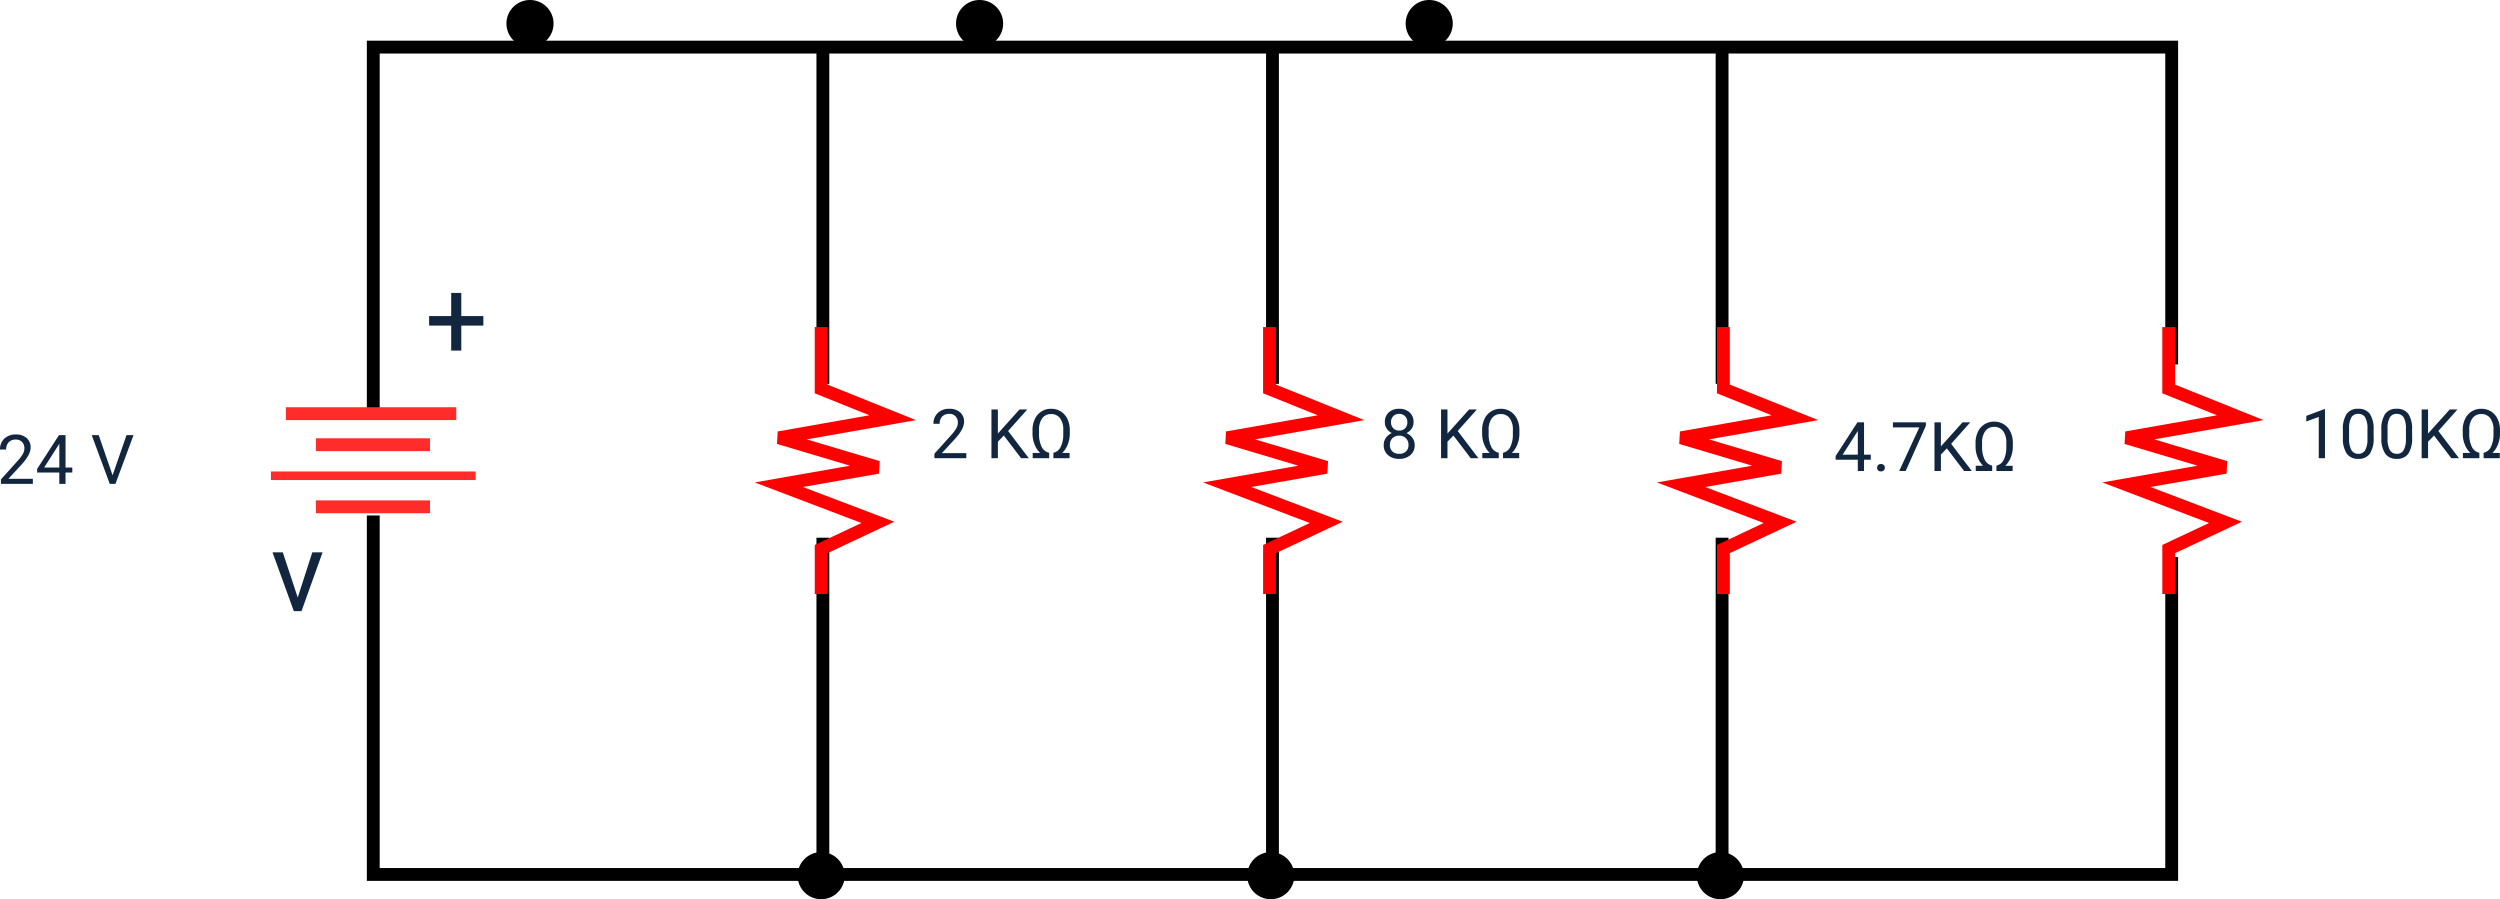 <svg xmlns="http://www.w3.org/2000/svg" width="583.844" height="210" viewBox="0 0 583.844 210">
  <g id="Grupo_1108811" data-name="Grupo 1108811" transform="translate(-507.777 -4605)">
    <path id="Trazado_898998" data-name="Trazado 898998" d="M-4102.469-7122.459v-84.27h420v74.109" transform="translate(4697.418 11822.729)" fill="none" stroke="#000" stroke-width="3"/>
    <path id="Trazado_898999" data-name="Trazado 898999" d="M-4102.469-7216.451v83.832h420v-74.109" transform="translate(4697.418 11941.838)" fill="none" stroke="#000" stroke-width="3"/>
    <path id="Trazado_899000" data-name="Trazado 899000" d="M-3967.051-7206.729v78.641" transform="translate(4667 11822.729)" fill="none" stroke="#000" stroke-width="3"/>
    <path id="Trazado_899001" data-name="Trazado 899001" d="M-3967.051-7206.729v78.641" transform="translate(4667 11937.307)" fill="none" stroke="#000" stroke-width="3"/>
    <path id="Trazado_899002" data-name="Trazado 899002" d="M-3967.051-7206.729v78.641" transform="translate(4772 11822.729)" fill="none" stroke="#000" stroke-width="3"/>
    <path id="Trazado_899003" data-name="Trazado 899003" d="M-3967.051-7206.729v78.641" transform="translate(4772 11937.307)" fill="none" stroke="#000" stroke-width="3"/>
    <path id="Trazado_899004" data-name="Trazado 899004" d="M-3967.051-7206.729v78.641" transform="translate(4877 11822.729)" fill="none" stroke="#000" stroke-width="3"/>
    <path id="Trazado_899005" data-name="Trazado 899005" d="M-3967.051-7206.729v78.641" transform="translate(4877 11937.307)" fill="none" stroke="#000" stroke-width="3"/>
    <path id="Trazado_899006" data-name="Trazado 899006" d="M-4249.752-9209.859h14.453l6.706-16.7,4.688,26.589,6.9-23.133,4.063,23.133,8.794-23.133,6.224,13.239h10.516" transform="translate(-8510.311 8931.141) rotate(90)" fill="none" stroke="red" stroke-width="3"/>
    <path id="Trazado_899007" data-name="Trazado 899007" d="M-4249.752-9209.859h14.453l6.706-16.7,4.688,26.589,6.9-23.133,4.063,23.133,8.794-23.133,6.224,13.239h10.516" transform="translate(-8405.605 8931.141) rotate(90)" fill="none" stroke="red" stroke-width="3"/>
    <path id="Trazado_899008" data-name="Trazado 899008" d="M-4249.752-9209.859h14.453l6.706-16.7,4.688,26.589,6.9-23.133,4.063,23.133,8.794-23.133,6.224,13.239h10.516" transform="translate(-8299.605 8931.141) rotate(90)" fill="none" stroke="red" stroke-width="3"/>
    <path id="Trazado_899009" data-name="Trazado 899009" d="M-4249.752-9209.859h14.453l6.706-16.7,4.688,26.589,6.9-23.133,4.063,23.133,8.794-23.133,6.224,13.239h10.516" transform="translate(-8195.605 8931.141) rotate(90)" fill="none" stroke="red" stroke-width="3"/>
    <g id="Grupo_1108599" data-name="Grupo 1108599" transform="translate(0 207)">
      <path id="Trazado_899010" data-name="Trazado 899010" d="M-7827.068-9340.49h26.643" transform="translate(8408.623 13842.346)" fill="none" stroke="#ff2c29" stroke-width="3"/>
      <path id="Trazado_899011" data-name="Trazado 899011" d="M-7827.068-9340.49h39.772" transform="translate(8401.623 13835.094)" fill="none" stroke="#ff2c29" stroke-width="3"/>
      <path id="Trazado_899012" data-name="Trazado 899012" d="M-7827.067-9340.49h47.8" transform="translate(8398.117 13849.598)" fill="none" stroke="#ff2c29" stroke-width="2"/>
      <path id="Trazado_899013" data-name="Trazado 899013" d="M-7827.068-9340.49h26.643" transform="translate(8408.623 13856.85)" fill="none" stroke="#ff2c29" stroke-width="3"/>
    </g>
    <path id="Trazado_899281" data-name="Trazado 899281" d="M8.506-9.915H13.66v2.222H8.506v5.84H6.145v-5.84H.99V-9.915H6.145v-5.4H8.506Z" transform="translate(607 4688.729)" fill="#12263f"/>
    <path id="Trazado_899282" data-name="Trazado 899282" d="M6.31-3.187l3.4-10.55h2.4L7.186,0H5.4L.419-13.736h2.4Z" transform="translate(571 4747.729)" fill="#12263f"/>
    <path id="Trazado_899283" data-name="Trazado 899283" d="M8.4,0H.945V-1.039L4.883-5.414A9.354,9.354,0,0,0,6.09-7.027a2.693,2.693,0,0,0,.332-1.285,2.041,2.041,0,0,0-.539-1.461,1.885,1.885,0,0,0-1.437-.57A2.232,2.232,0,0,0,2.77-9.73a2.343,2.343,0,0,0-.6,1.707H.727a3.355,3.355,0,0,1,1.012-2.539,3.751,3.751,0,0,1,2.707-.969,3.6,3.6,0,0,1,2.508.832,2.838,2.838,0,0,1,.922,2.215q0,1.68-2.141,4L2.688-1.18H8.4Zm7.633-3.82h1.578v1.18H16.031V0H14.578V-2.641H9.4v-.852l5.094-7.883h1.539Zm-4.992,0h3.539V-9.4l-.172.313ZM27.016-1.992l3.25-9.383h1.641L27.688,0H26.359L22.148-11.375h1.633Z" transform="translate(507.051 4718)" fill="#12263f"/>
    <path id="Trazado_899284" data-name="Trazado 899284" d="M8.4,0H.945V-1.039L4.883-5.414A9.354,9.354,0,0,0,6.09-7.027a2.693,2.693,0,0,0,.332-1.285,2.041,2.041,0,0,0-.539-1.461,1.885,1.885,0,0,0-1.437-.57A2.232,2.232,0,0,0,2.77-9.73a2.343,2.343,0,0,0-.6,1.707H.727a3.355,3.355,0,0,1,1.012-2.539,3.751,3.751,0,0,1,2.707-.969,3.6,3.6,0,0,1,2.508.832,2.838,2.838,0,0,1,.922,2.215q0,1.68-2.141,4L2.688-1.18H8.4Zm8.758-5.289L15.766-3.844V0h-1.5V-11.375h1.5V-5.75l5.055-5.625h1.813L18.156-6.352,22.984,0h-1.8ZM28.734-1.266a2.4,2.4,0,0,0,1.68-1.321,6.349,6.349,0,0,0,.625-2.94V-6.575a4.389,4.389,0,0,0-.758-2.768A2.5,2.5,0,0,0,28.2-10.3a2.465,2.465,0,0,0-2.07.977,4.464,4.464,0,0,0-.75,2.768v.884A6.479,6.479,0,0,0,26-2.642a2.464,2.464,0,0,0,1.746,1.376V0H23.9V-1.227h1.727a5.5,5.5,0,0,1-1.3-2,6.715,6.715,0,0,1-.469-2.465v-.867a5.891,5.891,0,0,1,.551-2.594,4.149,4.149,0,0,1,1.543-1.762,4.152,4.152,0,0,1,2.25-.621,4.178,4.178,0,0,1,2.238.609A4.143,4.143,0,0,1,31.984-9.2a5.769,5.769,0,0,1,.578,2.516v1.016a6.675,6.675,0,0,1-.469,2.449,5.5,5.5,0,0,1-1.3,2h1.719V0H28.734Z" transform="translate(725.051 4712)" fill="#12263f"/>
    <path id="Trazado_899285" data-name="Trazado 899285" d="M7.844-8.406a2.641,2.641,0,0,1-.449,1.516A3.057,3.057,0,0,1,6.18-5.852,3.26,3.26,0,0,1,7.59-4.734a2.811,2.811,0,0,1,.52,1.664,2.972,2.972,0,0,1-1,2.352A3.827,3.827,0,0,1,4.492.156,3.81,3.81,0,0,1,1.863-.723,2.986,2.986,0,0,1,.875-3.07a2.9,2.9,0,0,1,.5-1.664A3.136,3.136,0,0,1,2.773-5.859,2.981,2.981,0,0,1,1.578-6.9a2.679,2.679,0,0,1-.437-1.508,2.94,2.94,0,0,1,.922-2.281,3.458,3.458,0,0,1,2.43-.844,3.461,3.461,0,0,1,2.426.844A2.934,2.934,0,0,1,7.844-8.406ZM6.664-3.1a2.1,2.1,0,0,0-.605-1.555,2.147,2.147,0,0,0-1.582-.6,2.11,2.11,0,0,0-1.566.594A2.12,2.12,0,0,0,2.32-3.1a2.019,2.019,0,0,0,.574,1.523,2.2,2.2,0,0,0,1.6.555,2.2,2.2,0,0,0,1.594-.559A2.014,2.014,0,0,0,6.664-3.1ZM4.492-10.344a1.865,1.865,0,0,0-1.379.527,1.937,1.937,0,0,0-.527,1.434,1.928,1.928,0,0,0,.52,1.4,1.844,1.844,0,0,0,1.387.535A1.844,1.844,0,0,0,5.879-6.98a1.928,1.928,0,0,0,.52-1.4A1.929,1.929,0,0,0,5.859-9.8,1.839,1.839,0,0,0,4.492-10.344ZM17.156-5.289,15.766-3.844V0h-1.5V-11.375h1.5V-5.75l5.055-5.625h1.813L18.156-6.352,22.984,0h-1.8ZM28.734-1.266a2.4,2.4,0,0,0,1.68-1.321,6.349,6.349,0,0,0,.625-2.94V-6.575a4.389,4.389,0,0,0-.758-2.768A2.5,2.5,0,0,0,28.2-10.3a2.465,2.465,0,0,0-2.07.977,4.464,4.464,0,0,0-.75,2.768v.884A6.479,6.479,0,0,0,26-2.642a2.464,2.464,0,0,0,1.746,1.376V0H23.9V-1.227h1.727a5.5,5.5,0,0,1-1.3-2,6.715,6.715,0,0,1-.469-2.465v-.867a5.891,5.891,0,0,1,.551-2.594,4.149,4.149,0,0,1,1.543-1.762,4.152,4.152,0,0,1,2.25-.621,4.178,4.178,0,0,1,2.238.609A4.143,4.143,0,0,1,31.984-9.2a5.769,5.769,0,0,1,.578,2.516v1.016a6.675,6.675,0,0,1-.469,2.449,5.5,5.5,0,0,1-1.3,2h1.719V0H28.734Z" transform="translate(830.051 4712)" fill="#12263f"/>
    <path id="Trazado_899286" data-name="Trazado 899286" d="M7.047-3.82H8.625v1.18H7.047V0H5.594V-2.641H.414v-.852l5.094-7.883H7.047Zm-4.992,0H5.594V-9.4l-.172.313ZM10.109-.758a.905.905,0,0,1,.223-.625A.848.848,0,0,1,11-1.633a.874.874,0,0,1,.676.25.887.887,0,0,1,.23.625.839.839,0,0,1-.23.6A.89.89,0,0,1,11,.086a.863.863,0,0,1-.668-.242A.855.855,0,0,1,10.109-.758Zm11.375-9.8L16.773,0H15.258l4.7-10.187H13.8v-1.187h7.688Zm4.906,5.273L25-3.844V0H23.5V-11.375H25V-5.75l5.055-5.625h1.813L27.391-6.352,32.219,0h-1.8ZM37.969-1.266a2.4,2.4,0,0,0,1.68-1.321,6.349,6.349,0,0,0,.625-2.94V-6.575a4.389,4.389,0,0,0-.758-2.768,2.5,2.5,0,0,0-2.078-.962,2.465,2.465,0,0,0-2.07.977,4.464,4.464,0,0,0-.75,2.768v.884a6.479,6.479,0,0,0,.613,3.034,2.464,2.464,0,0,0,1.746,1.376V0H33.133V-1.227h1.727a5.5,5.5,0,0,1-1.3-2,6.715,6.715,0,0,1-.469-2.465v-.867a5.891,5.891,0,0,1,.551-2.594,4.149,4.149,0,0,1,1.543-1.762,4.152,4.152,0,0,1,2.25-.621,4.178,4.178,0,0,1,2.238.609A4.143,4.143,0,0,1,41.219-9.2,5.769,5.769,0,0,1,41.8-6.687v1.016a6.675,6.675,0,0,1-.469,2.449,5.5,5.5,0,0,1-1.3,2H41.75V0H37.969Z" transform="translate(936.051 4715)" fill="#12263f"/>
    <path id="Trazado_899287" data-name="Trazado 899287" d="M5.7,0H4.242V-9.633L1.328-8.562V-9.875L5.469-11.43H5.7ZM17.063-4.852A6.61,6.61,0,0,1,16.2-1.078,3.084,3.084,0,0,1,13.484.156a3.107,3.107,0,0,1-2.7-1.207,6.274,6.274,0,0,1-.906-3.605v-1.93a6.463,6.463,0,0,1,.867-3.727,3.108,3.108,0,0,1,2.719-1.219,3.136,3.136,0,0,1,2.7,1.176,6.237,6.237,0,0,1,.891,3.629ZM15.617-6.828A5.3,5.3,0,0,0,15.1-9.5a1.775,1.775,0,0,0-1.633-.84,1.751,1.751,0,0,0-1.617.836,5.171,5.171,0,0,0-.523,2.57v2.313A5.381,5.381,0,0,0,11.863-1.9a1.771,1.771,0,0,0,1.621.879,1.747,1.747,0,0,0,1.59-.828,5.186,5.186,0,0,0,.543-2.609Zm10.43,1.977a6.61,6.61,0,0,1-.867,3.773A3.084,3.084,0,0,1,22.469.156a3.107,3.107,0,0,1-2.7-1.207,6.274,6.274,0,0,1-.906-3.605v-1.93a6.463,6.463,0,0,1,.867-3.727,3.108,3.108,0,0,1,2.719-1.219,3.136,3.136,0,0,1,2.7,1.176,6.237,6.237,0,0,1,.891,3.629ZM24.6-6.828A5.3,5.3,0,0,0,24.086-9.5a1.775,1.775,0,0,0-1.633-.84,1.751,1.751,0,0,0-1.617.836,5.171,5.171,0,0,0-.523,2.57v2.313A5.381,5.381,0,0,0,20.848-1.9a1.771,1.771,0,0,0,1.621.879,1.747,1.747,0,0,0,1.59-.828A5.186,5.186,0,0,0,24.6-4.461Zm6.563,1.539L29.773-3.844V0h-1.5V-11.375h1.5V-5.75l5.055-5.625h1.813L32.164-6.352,36.992,0H35.2ZM42.742-1.266a2.4,2.4,0,0,0,1.68-1.321,6.349,6.349,0,0,0,.625-2.94V-6.575a4.389,4.389,0,0,0-.758-2.768,2.5,2.5,0,0,0-2.078-.962,2.465,2.465,0,0,0-2.07.977,4.464,4.464,0,0,0-.75,2.768v.884A6.479,6.479,0,0,0,40-2.642,2.464,2.464,0,0,0,41.75-1.266V0H37.906V-1.227h1.727a5.5,5.5,0,0,1-1.3-2,6.715,6.715,0,0,1-.469-2.465v-.867a5.891,5.891,0,0,1,.551-2.594,4.149,4.149,0,0,1,1.543-1.762,4.152,4.152,0,0,1,2.25-.621,4.178,4.178,0,0,1,2.238.609A4.143,4.143,0,0,1,45.992-9.2a5.769,5.769,0,0,1,.578,2.516v1.016A6.675,6.675,0,0,1,46.1-3.223a5.5,5.5,0,0,1-1.3,2h1.719V0H42.742Z" transform="translate(1045.051 4712)" fill="#12263f"/>
    <path id="Trazado_899288" data-name="Trazado 899288" d="M5.5,0A5.5,5.5,0,1,1,0,5.5,5.5,5.5,0,0,1,5.5,0Z" transform="translate(626.051 4605)"/>
    <path id="Trazado_899289" data-name="Trazado 899289" d="M5.5,0A5.5,5.5,0,1,1,0,5.5,5.5,5.5,0,0,1,5.5,0Z" transform="translate(731.051 4605)"/>
    <path id="Trazado_899290" data-name="Trazado 899290" d="M5.5,0A5.5,5.5,0,1,1,0,5.5,5.5,5.5,0,0,1,5.5,0Z" transform="translate(836.051 4605)"/>
    <path id="Trazado_899291" data-name="Trazado 899291" d="M5.5,0A5.5,5.5,0,1,1,0,5.5,5.5,5.5,0,0,1,5.5,0Z" transform="translate(694.051 4804)"/>
    <path id="Trazado_899292" data-name="Trazado 899292" d="M5.5,0A5.5,5.5,0,1,1,0,5.5,5.5,5.5,0,0,1,5.5,0Z" transform="translate(799.051 4804)"/>
    <path id="Trazado_899293" data-name="Trazado 899293" d="M5.5,0A5.5,5.5,0,1,1,0,5.5,5.5,5.5,0,0,1,5.5,0Z" transform="translate(904.051 4804)"/>
  </g>
</svg>
